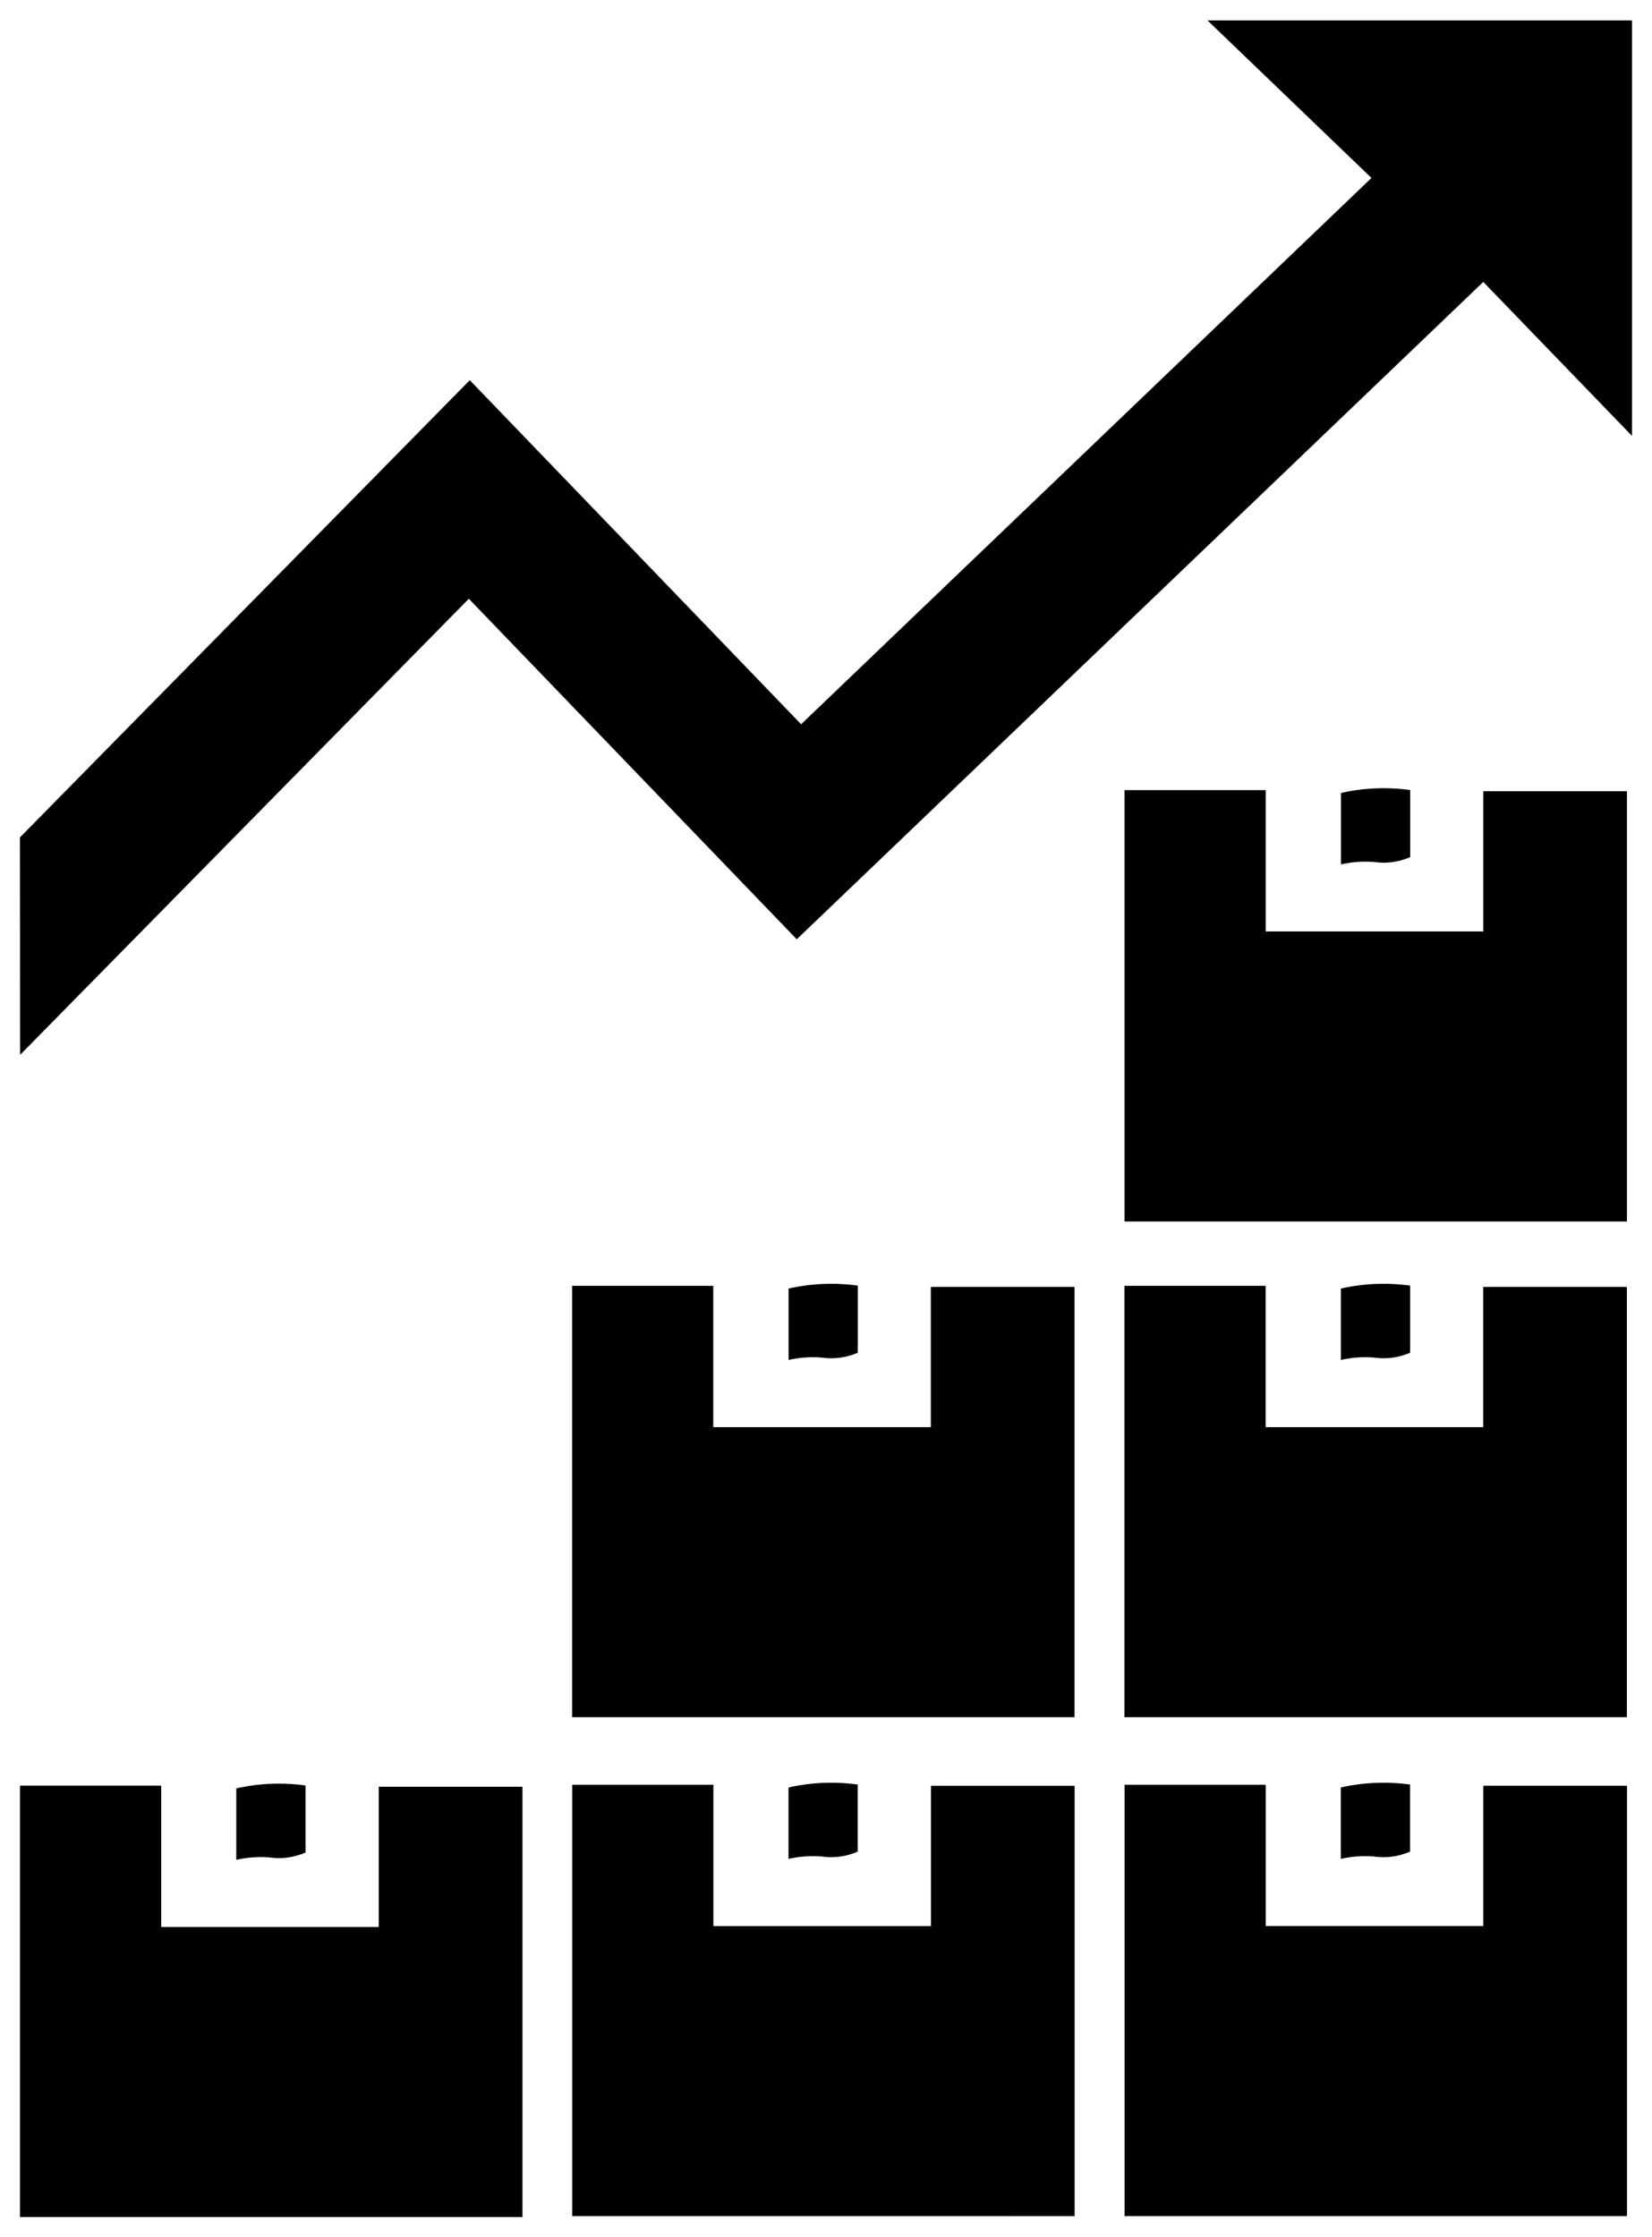 <svg xmlns="http://www.w3.org/2000/svg" width="41.308" height="55.914" viewBox="0 0 41.308 55.914">
  <g id="Stocke_Stat" transform="translate(0.5 0.5)">
    <path id="Icon" d="M-493.438-436.235v-10.782h3.531v3.533h5.44v-3.506h3.593v10.756Zm27.619-.023V-447.04h3.53v3.532h5.44v-3.506h3.594v10.756Zm-13.811,0v-10.782h3.53v3.533h5.44v-3.506h3.593v10.756Zm-8.4-10.69a4.818,4.818,0,0,1,1.732-.073v1.675a1.652,1.652,0,0,1-.892.124,2.745,2.745,0,0,0-.84.059Zm27.619-.023a4.814,4.814,0,0,1,1.731-.073v1.675a1.648,1.648,0,0,1-.891.124,2.745,2.745,0,0,0-.84.059Zm-13.811,0a4.814,4.814,0,0,1,1.731-.073v1.675a1.65,1.65,0,0,1-.892.124,2.74,2.74,0,0,0-.839.059Zm8.4-1.757V-459.51h3.531v3.532h5.44v-3.506h3.593v10.756Zm-13.811,0V-459.51h3.53v3.532h5.44v-3.506h3.593v10.756Zm19.224-10.714a4.834,4.834,0,0,1,1.731-.073v1.676a1.653,1.653,0,0,1-.89.123,2.751,2.751,0,0,0-.841.059Zm-13.811,0a4.834,4.834,0,0,1,1.731-.073v1.676a1.656,1.656,0,0,1-.891.123,2.745,2.745,0,0,0-.84.059Zm8.4-1.677V-471.9h3.531v3.532h5.44v-3.506h3.593v10.756Zm-27.619-9.6,11.248-11.428,8.285,8.6,14.261-13.655-4.1-3.938h10.615v10.385l-3.719-3.848-17.166,16.431-8.2-8.512-11.22,11.4Zm33.032-1.11a4.814,4.814,0,0,1,1.731-.073v1.675a1.648,1.648,0,0,1-.891.124,2.743,2.743,0,0,0-.84.059Z" transform="translate(493.438 491.15)"  stroke-miterlimit="10" stroke-width="1"/>
  </g>
</svg>
